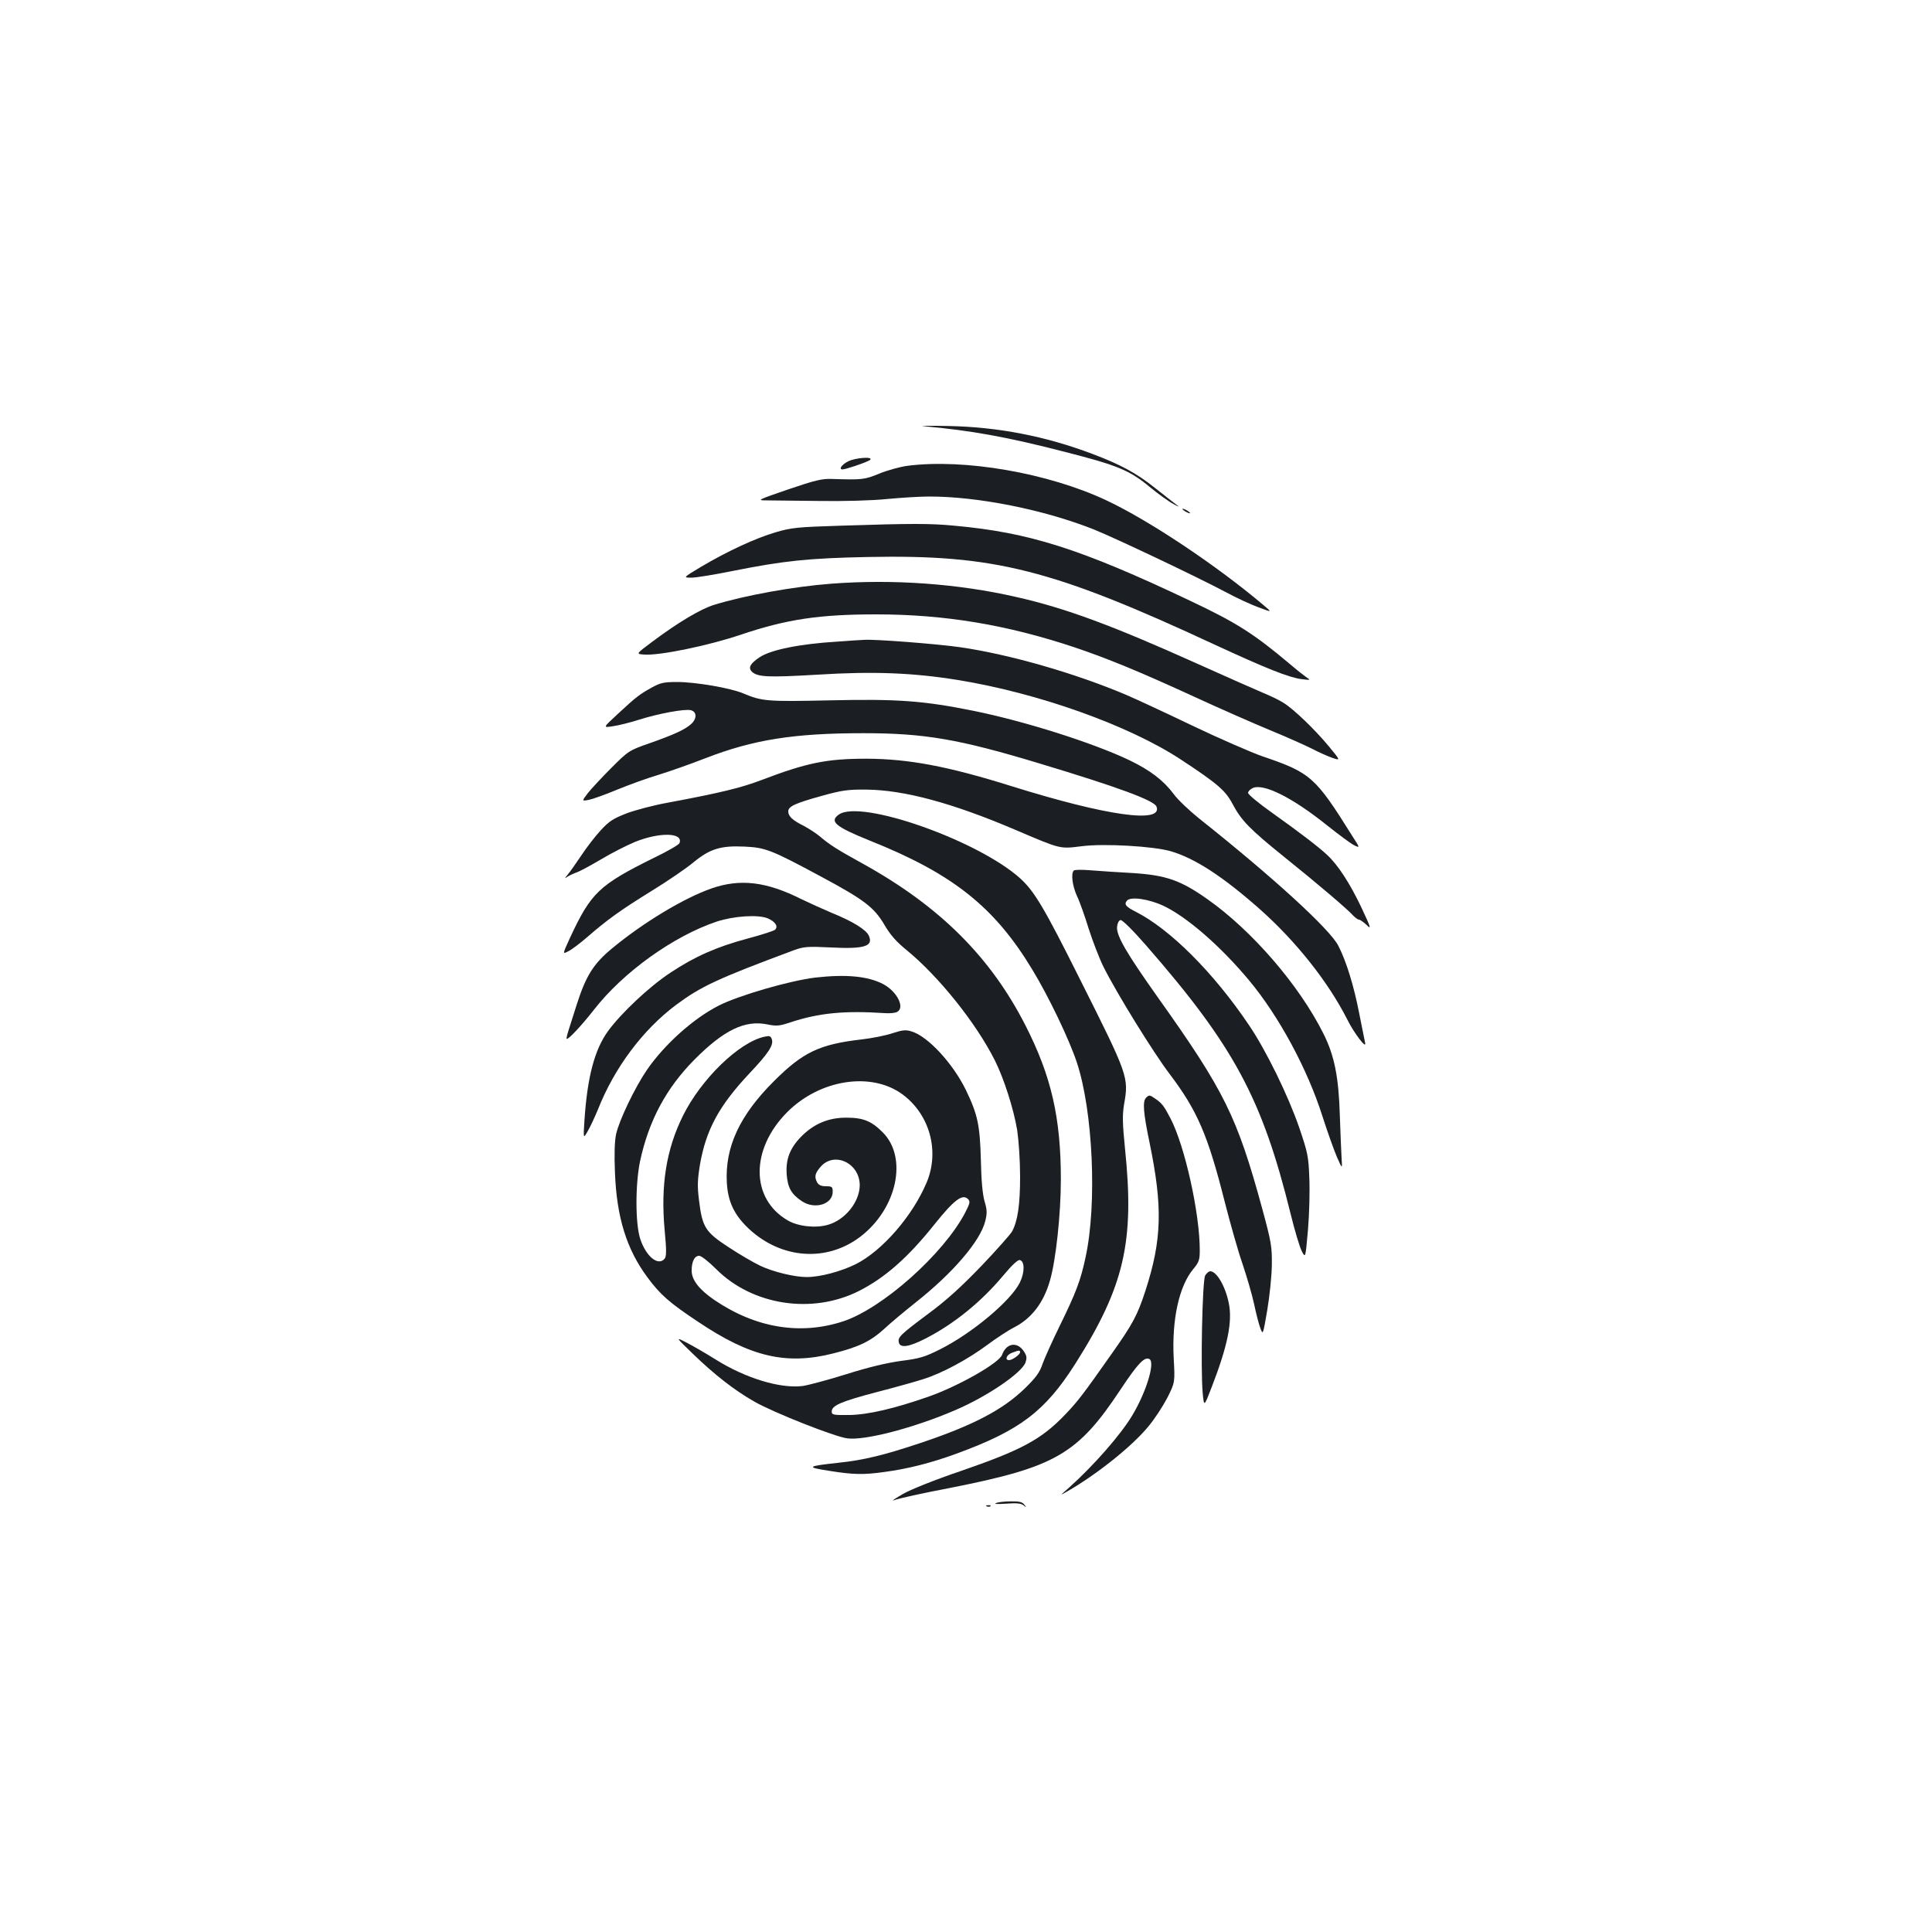 <?xml version="1.0" standalone="no"?>
<!DOCTYPE svg PUBLIC "-//W3C//DTD SVG 20010904//EN"
 "http://www.w3.org/TR/2001/REC-SVG-20010904/DTD/svg10.dtd">
<svg version="1.0" xmlns="http://www.w3.org/2000/svg"
 width="1000pt" height="1000pt" viewBox="0 0 1000 1000"
 preserveAspectRatio="xMidYMid meet">
<g transform="translate(0,1000) scale(0.1,-0.1)"
fill="#1b1f23" stroke="none">
<path d="M4780 7794 c245 -22 431 -55 736 -134 267 -68 332 -95 433 -179 46
-38 102 -78 125 -90 27 -15 33 -16 16 -4 -14 10 -63 49 -110 86 -96 77 -178
122 -327 178 -243 92 -489 139 -743 144 -96 2 -155 1 -130 -1z"/>
<path d="M4390 7612 c-19 -9 -36 -24 -38 -33 -2 -13 8 -12 70 8 40 13 77 28
82 33 18 18 -77 11 -114 -8z"/>
<path d="M4697 7589 c-38 -5 -103 -23 -145 -40 -78 -32 -88 -33 -247 -28 -50
2 -87 -7 -225 -54 -163 -56 -164 -57 -110 -57 30 0 152 -2 270 -3 122 -2 273
2 350 10 74 7 172 13 216 13 253 1 599 -68 857 -171 114 -46 529 -243 682
-324 55 -30 132 -65 170 -79 70 -26 70 -26 26 11 -245 207 -594 440 -816 544
-301 141 -733 216 -1028 178z"/>
<path d="M6120 7366 c0 -3 9 -10 20 -16 11 -6 20 -8 20 -6 0 3 -9 10 -20 16
-11 6 -20 8 -20 6z"/>
<path d="M4350 7279 c-222 -7 -254 -10 -335 -34 -103 -30 -248 -97 -385 -178
-95 -57 -95 -57 -51 -57 24 0 121 16 215 35 260 52 391 66 698 72 654 13 953
-62 1798 -455 262 -121 379 -168 445 -177 50 -6 50 -6 25 11 -14 10 -50 38
-80 64 -193 162 -278 216 -521 331 -567 269 -832 353 -1219 388 -125 12 -219
12 -590 0z"/>
<path d="M4305 6979 c-199 -15 -451 -61 -610 -110 -68 -21 -186 -91 -318 -190
-86 -64 -86 -64 -43 -67 80 -6 332 46 501 103 237 80 407 105 700 105 355 0
677 -54 1025 -170 170 -57 340 -127 625 -258 132 -61 308 -138 390 -172 83
-34 179 -77 215 -95 36 -19 84 -40 107 -48 42 -14 42 -14 -19 60 -72 87 -183
194 -236 226 -20 13 -68 36 -107 52 -38 16 -192 84 -341 151 -433 195 -680
287 -934 344 -301 69 -636 93 -955 69z"/>
<path d="M4334 6679 c-198 -12 -347 -43 -404 -82 -47 -32 -58 -53 -39 -73 30
-29 84 -31 342 -16 286 18 493 10 727 -28 417 -68 883 -235 1150 -410 192
-126 233 -162 269 -230 46 -87 89 -131 265 -273 172 -138 332 -274 360 -306
11 -11 24 -21 30 -21 5 0 23 -12 39 -27 26 -26 24 -18 -27 91 -59 124 -121
220 -178 272 -46 43 -142 116 -285 218 -68 48 -123 94 -123 102 0 8 11 19 24
25 56 26 207 -50 386 -194 58 -46 120 -92 137 -101 33 -16 33 -16 -7 46 -192
307 -215 328 -465 413 -60 21 -220 91 -355 155 -135 65 -292 138 -350 163
-264 112 -604 210 -860 247 -118 17 -449 43 -500 38 -8 0 -69 -4 -136 -9z"/>
<path d="M3373 6441 c-63 -35 -79 -47 -176 -137 -77 -71 -77 -71 -25 -63 29 4
89 19 133 33 100 32 239 58 271 50 31 -8 32 -43 2 -71 -32 -29 -86 -54 -213
-99 -109 -38 -111 -39 -201 -129 -49 -49 -104 -108 -122 -131 -31 -41 -31 -41
6 -34 20 4 87 28 147 53 61 25 157 60 215 77 58 18 166 56 240 85 250 97 460
130 820 130 316 0 494 -31 905 -155 412 -124 599 -193 611 -225 34 -89 -258
-48 -751 106 -329 103 -531 141 -750 142 -206 0 -309 -21 -545 -111 -103 -39
-207 -65 -480 -116 -74 -13 -172 -39 -217 -56 -69 -27 -90 -40 -134 -88 -28
-30 -74 -90 -101 -131 -28 -42 -60 -87 -72 -101 -11 -13 -14 -19 -5 -12 9 7
31 18 50 25 19 6 77 38 130 69 53 32 132 72 175 90 129 52 252 49 231 -6 -3
-8 -61 -42 -130 -75 -287 -142 -328 -181 -438 -418 -38 -83 -38 -83 -6 -66 18
9 61 42 97 73 102 89 173 140 335 240 83 51 179 117 215 147 84 69 140 87 264
81 108 -5 137 -16 399 -157 222 -119 273 -159 326 -250 30 -51 61 -86 114
-129 166 -136 359 -377 456 -570 47 -93 98 -253 116 -362 8 -55 15 -157 15
-240 0 -145 -12 -228 -41 -283 -8 -15 -79 -95 -158 -178 -103 -107 -180 -178
-275 -248 -146 -109 -159 -122 -154 -148 6 -32 51 -26 139 19 148 76 288 190
401 325 45 54 76 83 86 81 26 -5 27 -62 1 -116 -46 -94 -247 -263 -415 -347
-78 -39 -105 -47 -200 -59 -73 -10 -167 -32 -284 -69 -96 -30 -198 -57 -226
-61 -116 -14 -295 40 -451 138 -48 30 -115 69 -148 86 -60 31 -60 31 32 -58
113 -109 213 -187 318 -247 100 -57 416 -182 481 -190 91 -12 347 55 558 146
166 71 345 193 364 247 8 25 7 35 -11 61 -34 48 -89 38 -110 -21 -15 -43 -227
-163 -381 -217 -177 -62 -315 -94 -411 -95 -83 -1 -90 1 -90 18 0 31 48 52
235 101 96 25 204 55 240 67 96 30 231 103 329 176 47 35 111 77 141 92 89 46
151 126 184 240 31 104 57 346 57 525 0 319 -49 534 -183 797 -181 355 -444
617 -841 837 -136 75 -172 98 -225 143 -18 15 -55 39 -81 53 -59 29 -81 50
-81 75 0 26 34 42 175 81 104 29 135 33 230 32 195 -2 444 -69 770 -208 239
-102 229 -99 344 -85 115 15 372 0 461 -26 126 -37 271 -132 461 -300 186
-165 354 -376 453 -572 35 -70 99 -154 92 -121 -3 13 -17 83 -31 155 -27 139
-66 268 -108 349 -43 85 -337 354 -721 659 -51 41 -111 98 -131 126 -52 70
-121 123 -229 175 -191 91 -542 202 -808 256 -258 52 -392 62 -744 54 -324 -7
-349 -5 -447 36 -66 28 -247 59 -342 59 -69 0 -87 -4 -132 -29z m1907 -3440
c0 -12 -40 -41 -57 -41 -24 0 -13 28 15 38 36 14 42 14 42 3z"/>
<path d="M4342 5784 c-51 -36 -18 -63 160 -135 431 -172 646 -344 842 -669 86
-142 191 -362 230 -480 83 -251 105 -731 45 -1007 -26 -122 -49 -182 -135
-358 -38 -77 -77 -165 -88 -195 -14 -43 -34 -70 -90 -125 -115 -112 -269 -193
-548 -286 -184 -61 -285 -86 -416 -100 -166 -18 -173 -23 -50 -42 124 -20 178
-21 285 -6 122 16 246 48 374 95 328 120 458 219 614 464 255 402 308 633 258
1115 -13 129 -14 173 -5 228 25 142 23 148 -230 652 -183 366 -234 452 -308
519 -218 196 -824 410 -938 330z"/>
<path d="M5558 5494 c-16 -15 -7 -80 16 -131 14 -28 41 -105 61 -170 21 -65
55 -154 77 -198 69 -138 259 -445 342 -554 143 -189 198 -316 285 -661 29
-113 70 -259 93 -324 22 -66 49 -158 59 -205 10 -47 24 -103 32 -124 14 -38
14 -38 36 90 12 70 23 175 24 233 1 98 -2 118 -50 295 -130 476 -195 608 -541
1094 -163 230 -215 319 -210 365 2 18 9 32 18 34 9 1 63 -52 131 -130 456
-522 602 -794 749 -1390 21 -86 47 -173 58 -194 19 -37 19 -37 32 110 7 81 10
202 7 269 -4 112 -9 133 -51 257 -58 169 -173 404 -262 535 -182 270 -407 495
-584 585 -53 27 -63 39 -47 58 18 23 114 9 190 -27 122 -58 295 -209 442 -385
154 -185 302 -458 380 -704 26 -81 60 -176 75 -211 28 -63 28 -63 24 -5 -2 33
-6 131 -9 219 -6 202 -28 311 -85 425 -126 252 -371 535 -602 697 -138 97
-213 123 -383 134 -71 4 -168 10 -215 14 -47 4 -88 4 -92 -1z"/>
<path d="M3684 5402 c-144 -50 -354 -177 -515 -310 -97 -80 -136 -142 -184
-292 -15 -47 -33 -105 -41 -129 -8 -25 -13 -46 -11 -48 7 -6 75 66 140 149
152 196 413 383 637 458 89 29 213 37 263 17 40 -17 56 -42 39 -59 -6 -6 -68
-26 -139 -45 -162 -43 -277 -94 -402 -177 -111 -73 -255 -209 -324 -303 -70
-97 -107 -238 -122 -463 -6 -95 -6 -95 17 -55 13 22 36 72 52 110 86 219 234
416 407 545 127 94 211 134 609 282 50 18 68 20 190 14 174 -9 222 6 197 61
-14 31 -83 74 -192 118 -49 21 -120 53 -157 71 -181 91 -316 107 -464 56z"/>
<path d="M4219 4940 c-131 -16 -395 -92 -499 -145 -130 -66 -280 -200 -371
-332 -63 -92 -144 -261 -160 -333 -8 -36 -10 -105 -6 -200 9 -231 60 -395 167
-540 67 -91 115 -133 261 -230 273 -184 459 -227 703 -165 131 33 193 63 263
127 32 30 104 90 158 133 197 155 340 322 365 426 10 40 9 58 -4 101 -10 35
-17 107 -19 213 -5 181 -16 235 -77 362 -67 138 -197 279 -281 304 -30 10 -47
8 -100 -9 -35 -12 -107 -26 -159 -32 -218 -25 -304 -66 -454 -216 -178 -177
-254 -342 -244 -525 6 -101 39 -169 116 -241 168 -155 401 -171 574 -40 191
145 248 410 117 541 -59 59 -101 76 -189 76 -93 0 -168 -32 -234 -99 -58 -60
-80 -117 -74 -196 5 -67 24 -101 78 -137 66 -45 160 -17 160 48 0 26 -3 29
-35 29 -24 0 -37 6 -45 19 -16 30 -12 47 16 80 70 84 204 22 204 -94 -1 -87
-76 -180 -166 -205 -64 -18 -154 -8 -208 24 -191 112 -192 367 -3 558 169 171
437 213 599 93 140 -104 192 -292 125 -454 -73 -174 -229 -354 -367 -424 -77
-38 -184 -67 -255 -67 -63 0 -173 27 -239 58 -34 16 -108 59 -164 96 -121 79
-137 103 -154 244 -9 72 -8 104 5 184 31 179 98 304 255 471 100 106 127 147
117 178 -6 17 -12 19 -38 13 -131 -28 -328 -219 -422 -409 -86 -173 -116 -359
-95 -590 10 -107 10 -138 0 -150 -33 -40 -96 11 -126 102 -26 79 -26 283 -1
403 45 209 135 378 282 526 151 152 260 205 375 182 49 -10 63 -9 120 10 148
49 281 62 490 48 25 -2 53 1 63 6 43 22 0 107 -73 145 -80 41 -192 51 -351 33z
m776 -1218 c-112 -213 -426 -493 -630 -561 -222 -73 -453 -35 -667 110 -79 54
-118 104 -118 152 0 48 15 77 39 77 11 0 50 -31 88 -69 188 -188 497 -235 739
-113 134 68 253 172 391 345 101 126 144 159 173 131 13 -13 11 -21 -15 -72z"/>
<path d="M5932 4318 c-19 -19 -14 -79 18 -232 69 -334 64 -503 -21 -766 -42
-129 -66 -173 -177 -330 -147 -209 -171 -240 -236 -309 -126 -132 -227 -186
-546 -296 -127 -43 -255 -94 -295 -117 -38 -22 -61 -37 -51 -34 35 12 140 35
301 66 539 107 653 173 875 508 90 136 125 172 150 157 29 -18 -16 -167 -87
-287 -59 -101 -203 -265 -333 -381 -45 -39 -45 -39 -5 -16 153 88 337 235 420
337 31 37 74 103 97 147 40 80 40 80 33 206 -10 200 28 372 101 460 30 36 34
48 34 98 0 191 -77 538 -151 681 -33 64 -45 80 -79 103 -29 20 -32 21 -48 5z"/>
<path d="M6238 3398 c-15 -26 -24 -482 -13 -607 7 -74 7 -74 47 30 83 215 108
339 88 435 -18 88 -63 164 -96 164 -7 0 -19 -10 -26 -22z"/>
<path d="M5155 2220 c-12 -5 9 -6 52 -3 54 4 77 2 90 -8 16 -13 17 -12 4 4
-10 13 -27 17 -70 16 -31 0 -65 -4 -76 -9z"/>
<path d="M5108 2203 c7 -3 16 -2 19 1 4 3 -2 6 -13 5 -11 0 -14 -3 -6 -6z"/>
</g>
</svg>
